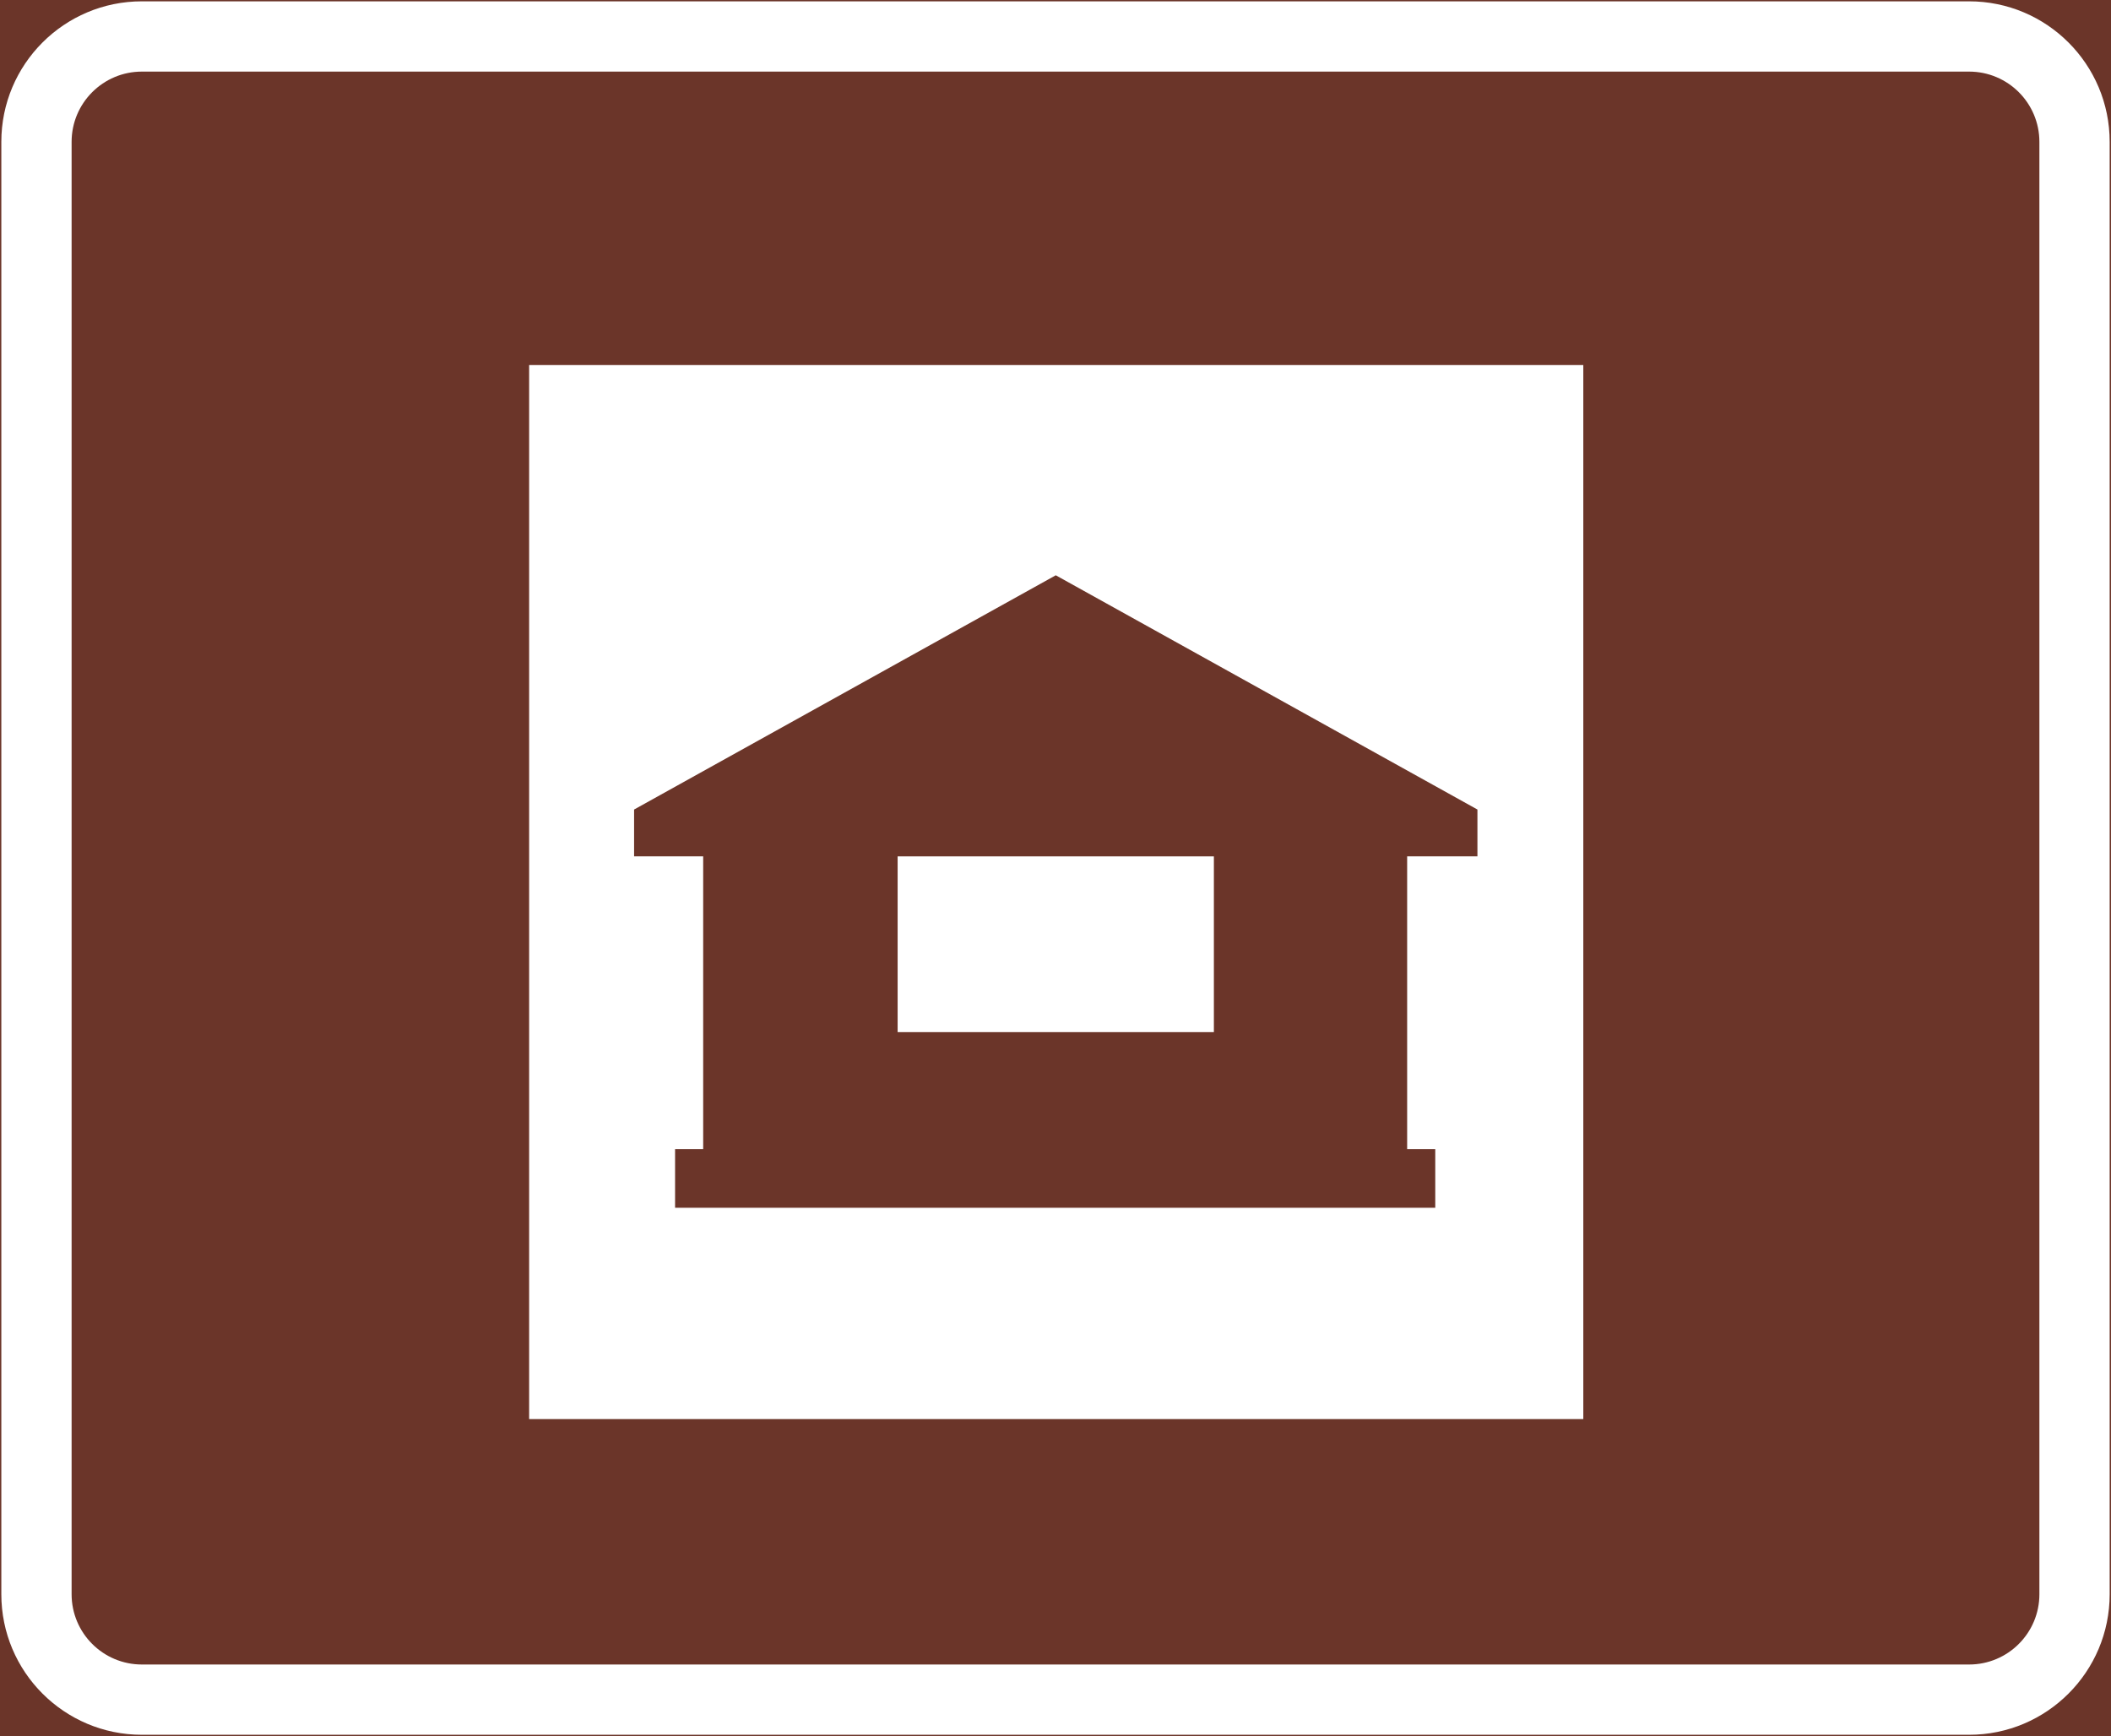 <?xml version="1.0" encoding="UTF-8" standalone="no"?>
<!-- Generator: Adobe Illustrator 16.0.0, SVG Export Plug-In . SVG Version: 6.00 Build 0)  -->

<svg
   xmlns:dc="http://purl.org/dc/elements/1.1/"
   xmlns:cc="http://creativecommons.org/ns#"
   xmlns:rdf="http://www.w3.org/1999/02/22-rdf-syntax-ns#"
   xmlns:svg="http://www.w3.org/2000/svg"
   xmlns="http://www.w3.org/2000/svg"
   xmlns:sodipodi="http://sodipodi.sourceforge.net/DTD/sodipodi-0.dtd"
   xmlns:inkscape="http://www.inkscape.org/namespaces/inkscape"
   version="1.1"
   id="Layer_1"
   x="0px"
   y="0px"
   width="397.346"
   height="326.798"
   viewBox="0 0 397.346 326.798"
   xml:space="preserve"
   sodipodi:docname="G35.svg"
   inkscape:version="0.92.5 (2060ec1f9f, 2020-04-08)"><rect x="0" y="0" width="397.346" height="326.798" fill="#808080" stroke="none"/><defs
   id="defs1074" /><sodipodi:namedview
   pagecolor="#ffffff"
   bordercolor="#666666"
   borderopacity="1"
   objecttolerance="10"
   gridtolerance="10"
   guidetolerance="10"
   inkscape:pageopacity="0"
   inkscape:pageshadow="2"
   inkscape:window-width="640"
   inkscape:window-height="480"
   id="namedview1072"
   showgrid="false"
   inkscape:zoom="0.55503813"
   inkscape:cx="198.6735"
   inkscape:cy="163.399"
   inkscape:window-x="0"
   inkscape:window-y="0"
   inkscape:window-maximized="0"
   inkscape:current-layer="Layer_1" />
<g
   id="LWPOLYLINE_83_"
   transform="translate(-13.925,-49.199)">
	
		<rect
   x="14.175"
   y="49.449"
   style="fill:#6b3529;stroke:#6b3529;stroke-width:0.5;stroke-miterlimit:10"
   width="396.846"
   height="326.298"
   id="rect1053" />
</g>
<g
   id="LWPOLYLINE_81_"
   transform="translate(-13.925,-49.199)">
	<path
   style="fill:#ffffff"
   d="m 40.632,49.449 h 343.933 c 14.609,0 26.456,11.845 26.456,26.457 V 349.29 c 0,14.609 -11.847,26.457 -26.456,26.457 H 40.632 c -14.609,0 -26.457,-11.848 -26.457,-26.457 V 75.905 c 0,-14.612 11.848,-26.456 26.457,-26.456 z"
   id="path1056"
   inkscape:connector-curvature="0" />
</g>
<g
   id="LWPOLYLINE_82_"
   transform="translate(-13.925,-49.199)">
	<path
   style="fill:#6b3529"
   d="m 40.632,62.677 h 343.933 c 7.305,0 13.228,5.923 13.228,13.228 V 349.29 c 0,7.305 -5.923,13.229 -13.228,13.229 H 40.632 c -7.305,0 -13.229,-5.924 -13.229,-13.229 V 75.905 c 0.001,-7.304 5.925,-13.228 13.229,-13.228 z"
   id="path1059"
   inkscape:connector-curvature="0" />
</g>
<g
   id="LWPOLYLINE_75_"
   transform="translate(-13.925,-49.199)">
	<rect
   x="113.523"
   y="117.902"
   style="fill:#ffffff"
   width="198.423"
   height="198.421"
   id="rect1062" />
</g>
<g
   id="LWPOLYLINE_76_"
   transform="translate(-13.925,-49.199)">
	<polygon
   style="fill:#6b3529"
   points="146.283,265.517 146.283,210.399 133.278,210.399 133.278,201.581 212.647,157.487 292.016,201.581 292.016,210.399 278.788,210.399 278.788,265.517 284.079,265.517 284.079,276.54 140.991,276.54 140.991,265.517 "
   id="polygon1065" />
</g>
<g
   id="LWPOLYLINE_77_"
   transform="translate(-13.925,-49.199)">
	<rect
   x="182.883"
   y="210.399"
   style="fill:#ffffff"
   width="59.527"
   height="33.07"
   id="rect1068" />
</g>
</svg>